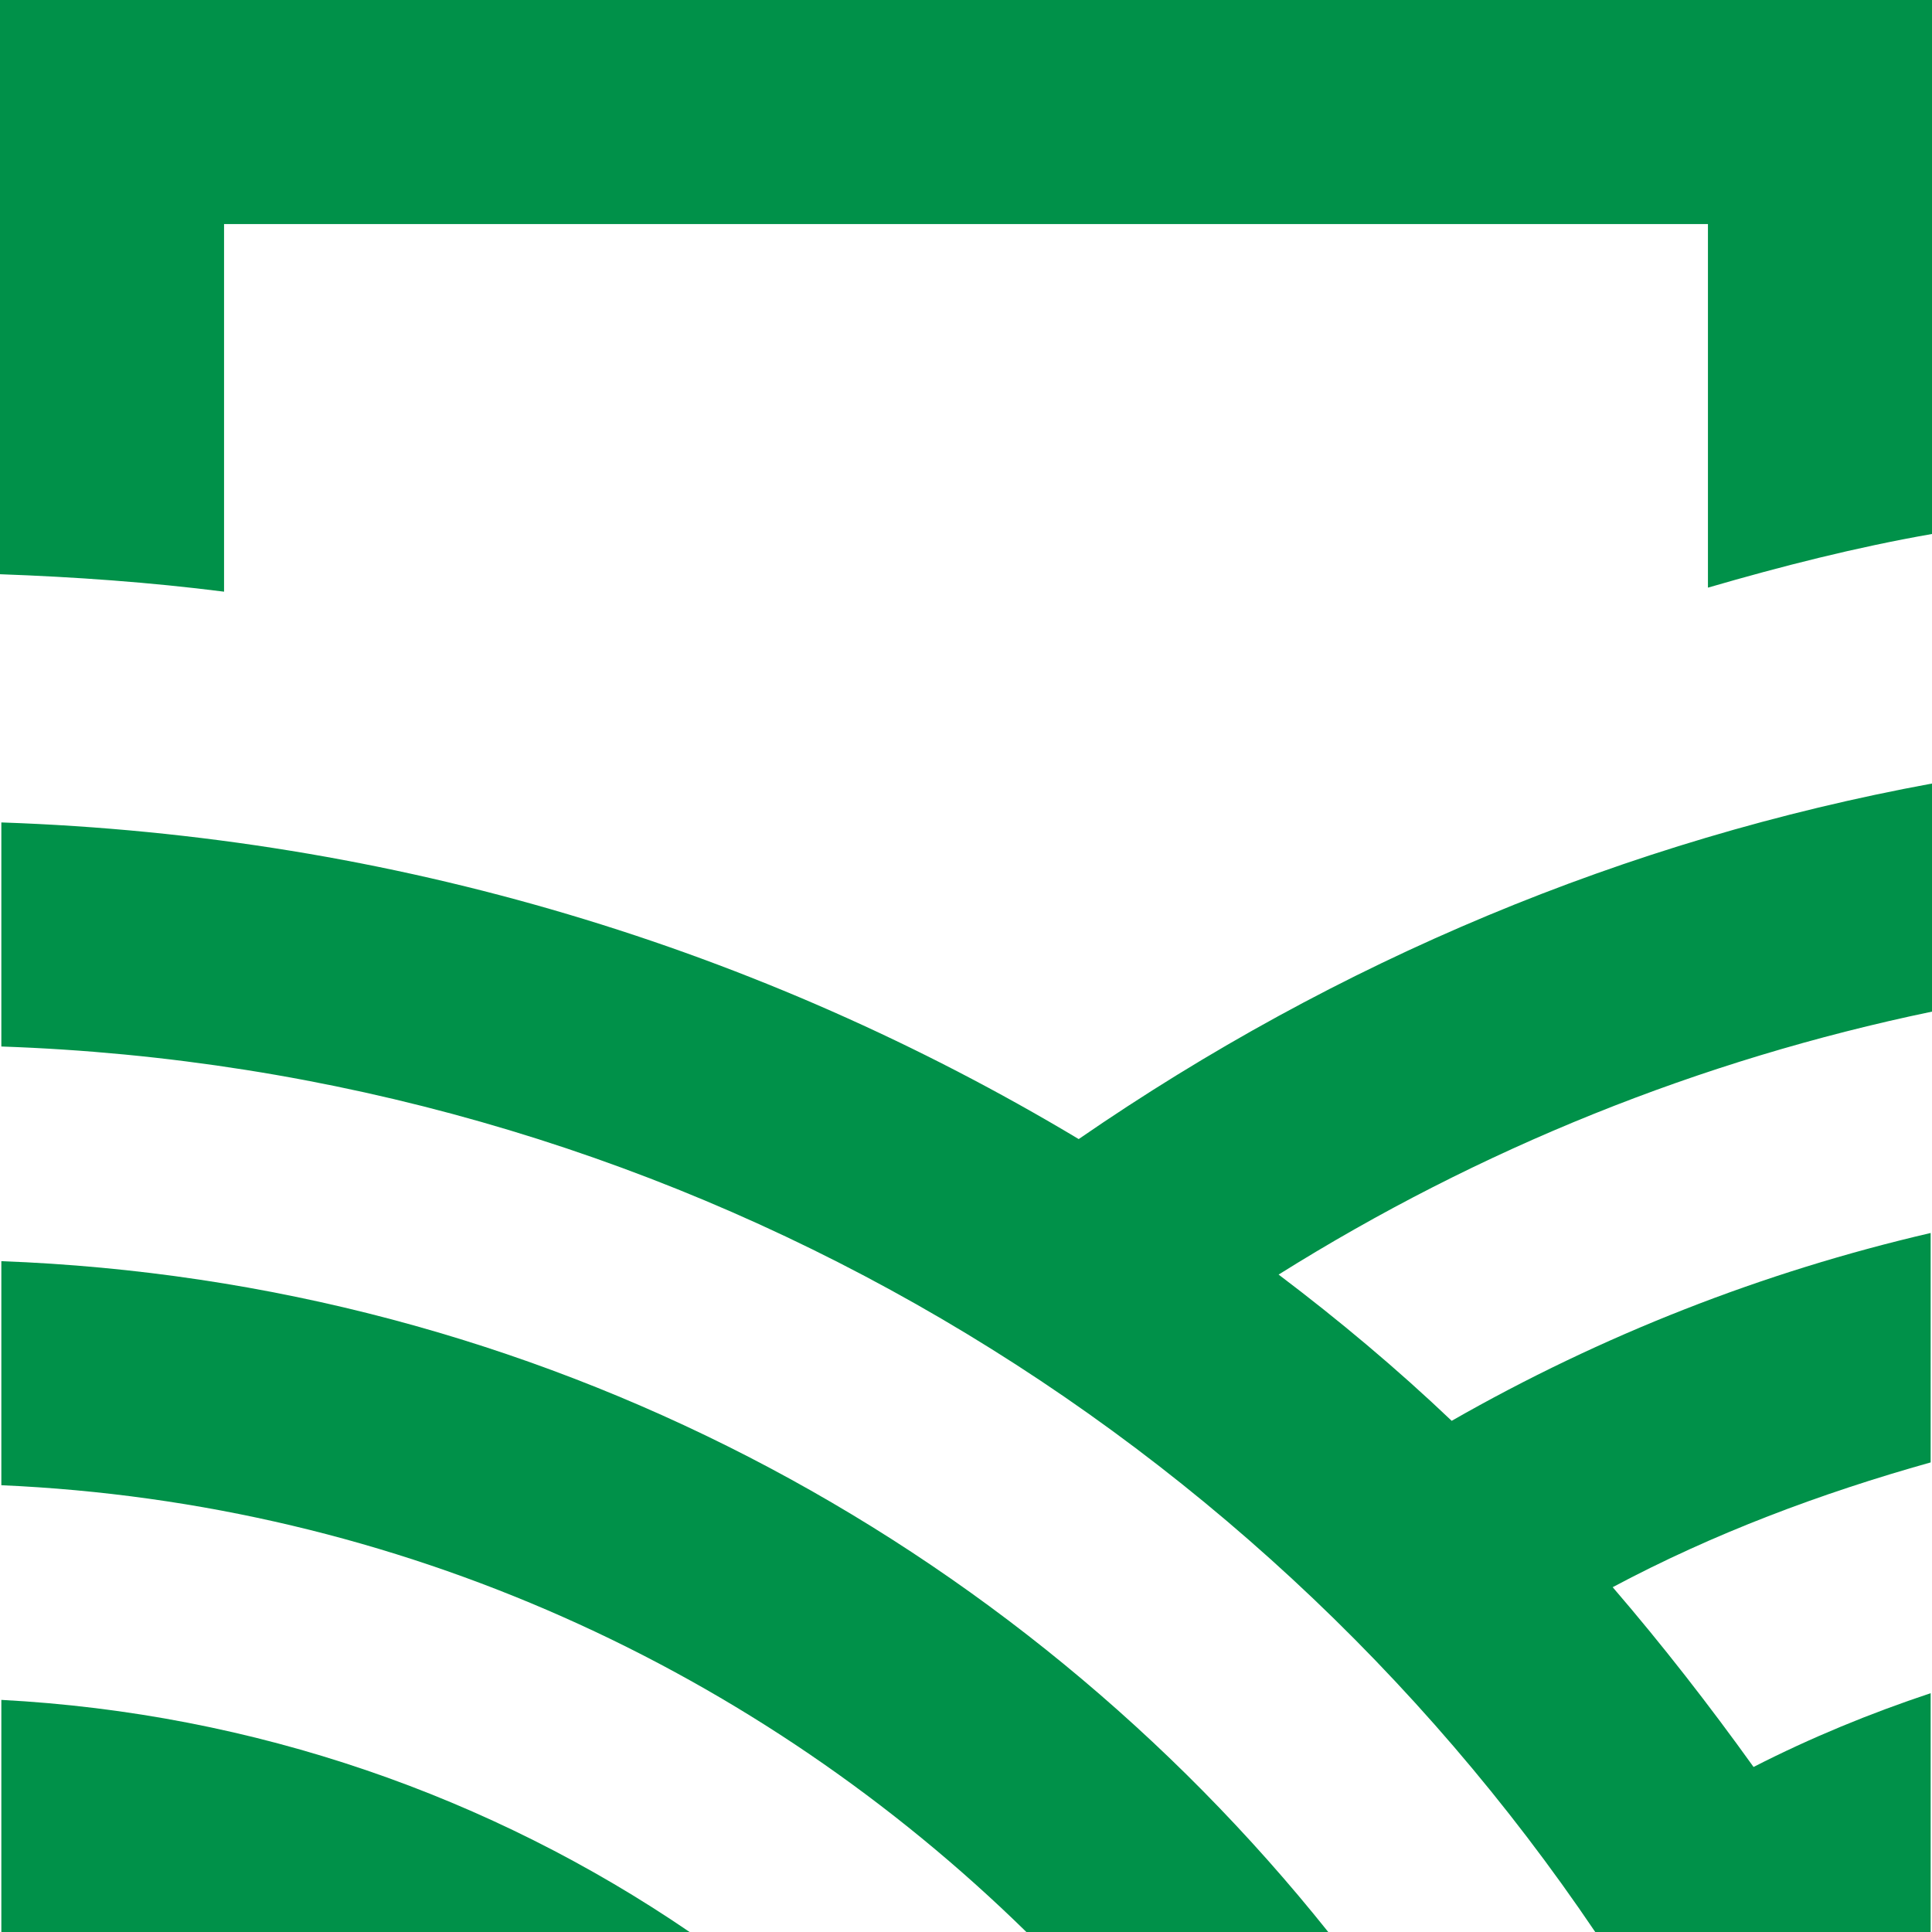 <?xml version="1.0" encoding="utf-8"?>
<!-- Generator: Adobe Illustrator 19.2.1, SVG Export Plug-In . SVG Version: 6.00 Build 0)  -->
<svg version="1.1" id="Layer_1" xmlns="http://www.w3.org/2000/svg" xmlns:xlink="http://www.w3.org/1999/xlink" x="0px" y="0px"
	 viewBox="0 0 144 144" style="enable-background:new 0 0 144 144;" xml:space="preserve">
<style type="text/css">
	.st0{fill:#009149;}
</style>
<g>
	<path class="st0" d="M16.7,16.7h110.6v27.1c5.5-1.6,11-3,16.7-4V0H0v42.8c5.6,0.2,11.2,0.6,16.7,1.3V16.7z"/>
	<path class="st0" d="M0.1,94v16.7c29.7,1.3,56.5,13.8,76.4,33.3H99C75.6,114.7,40.1,95.5,0.1,94"/>
	<path class="st0" d="M0.1,61.3V78c49.4,1.7,92.8,27.5,118.8,66h25v-17.8c-4.5,1.5-8.9,3.3-13.2,5.5c-3.3-4.6-6.8-9.1-10.5-13.4
		c7.5-4,15.5-7,23.7-9.3V91.9c-12.5,2.9-24.5,7.6-35.7,14c-4.1-3.9-8.4-7.5-12.9-10.9c15-9.4,31.4-16,48.7-19.6v-17
		c-22.8,4.2-44.3,13.2-63.6,26.5C56.7,70.7,29.4,62.3,0.1,61.3"/>
	<path class="st0" d="M0.1,144h51.3c-14.8-10.1-32.4-16.3-51.3-17.3V144z"/>
</g>
</svg>
